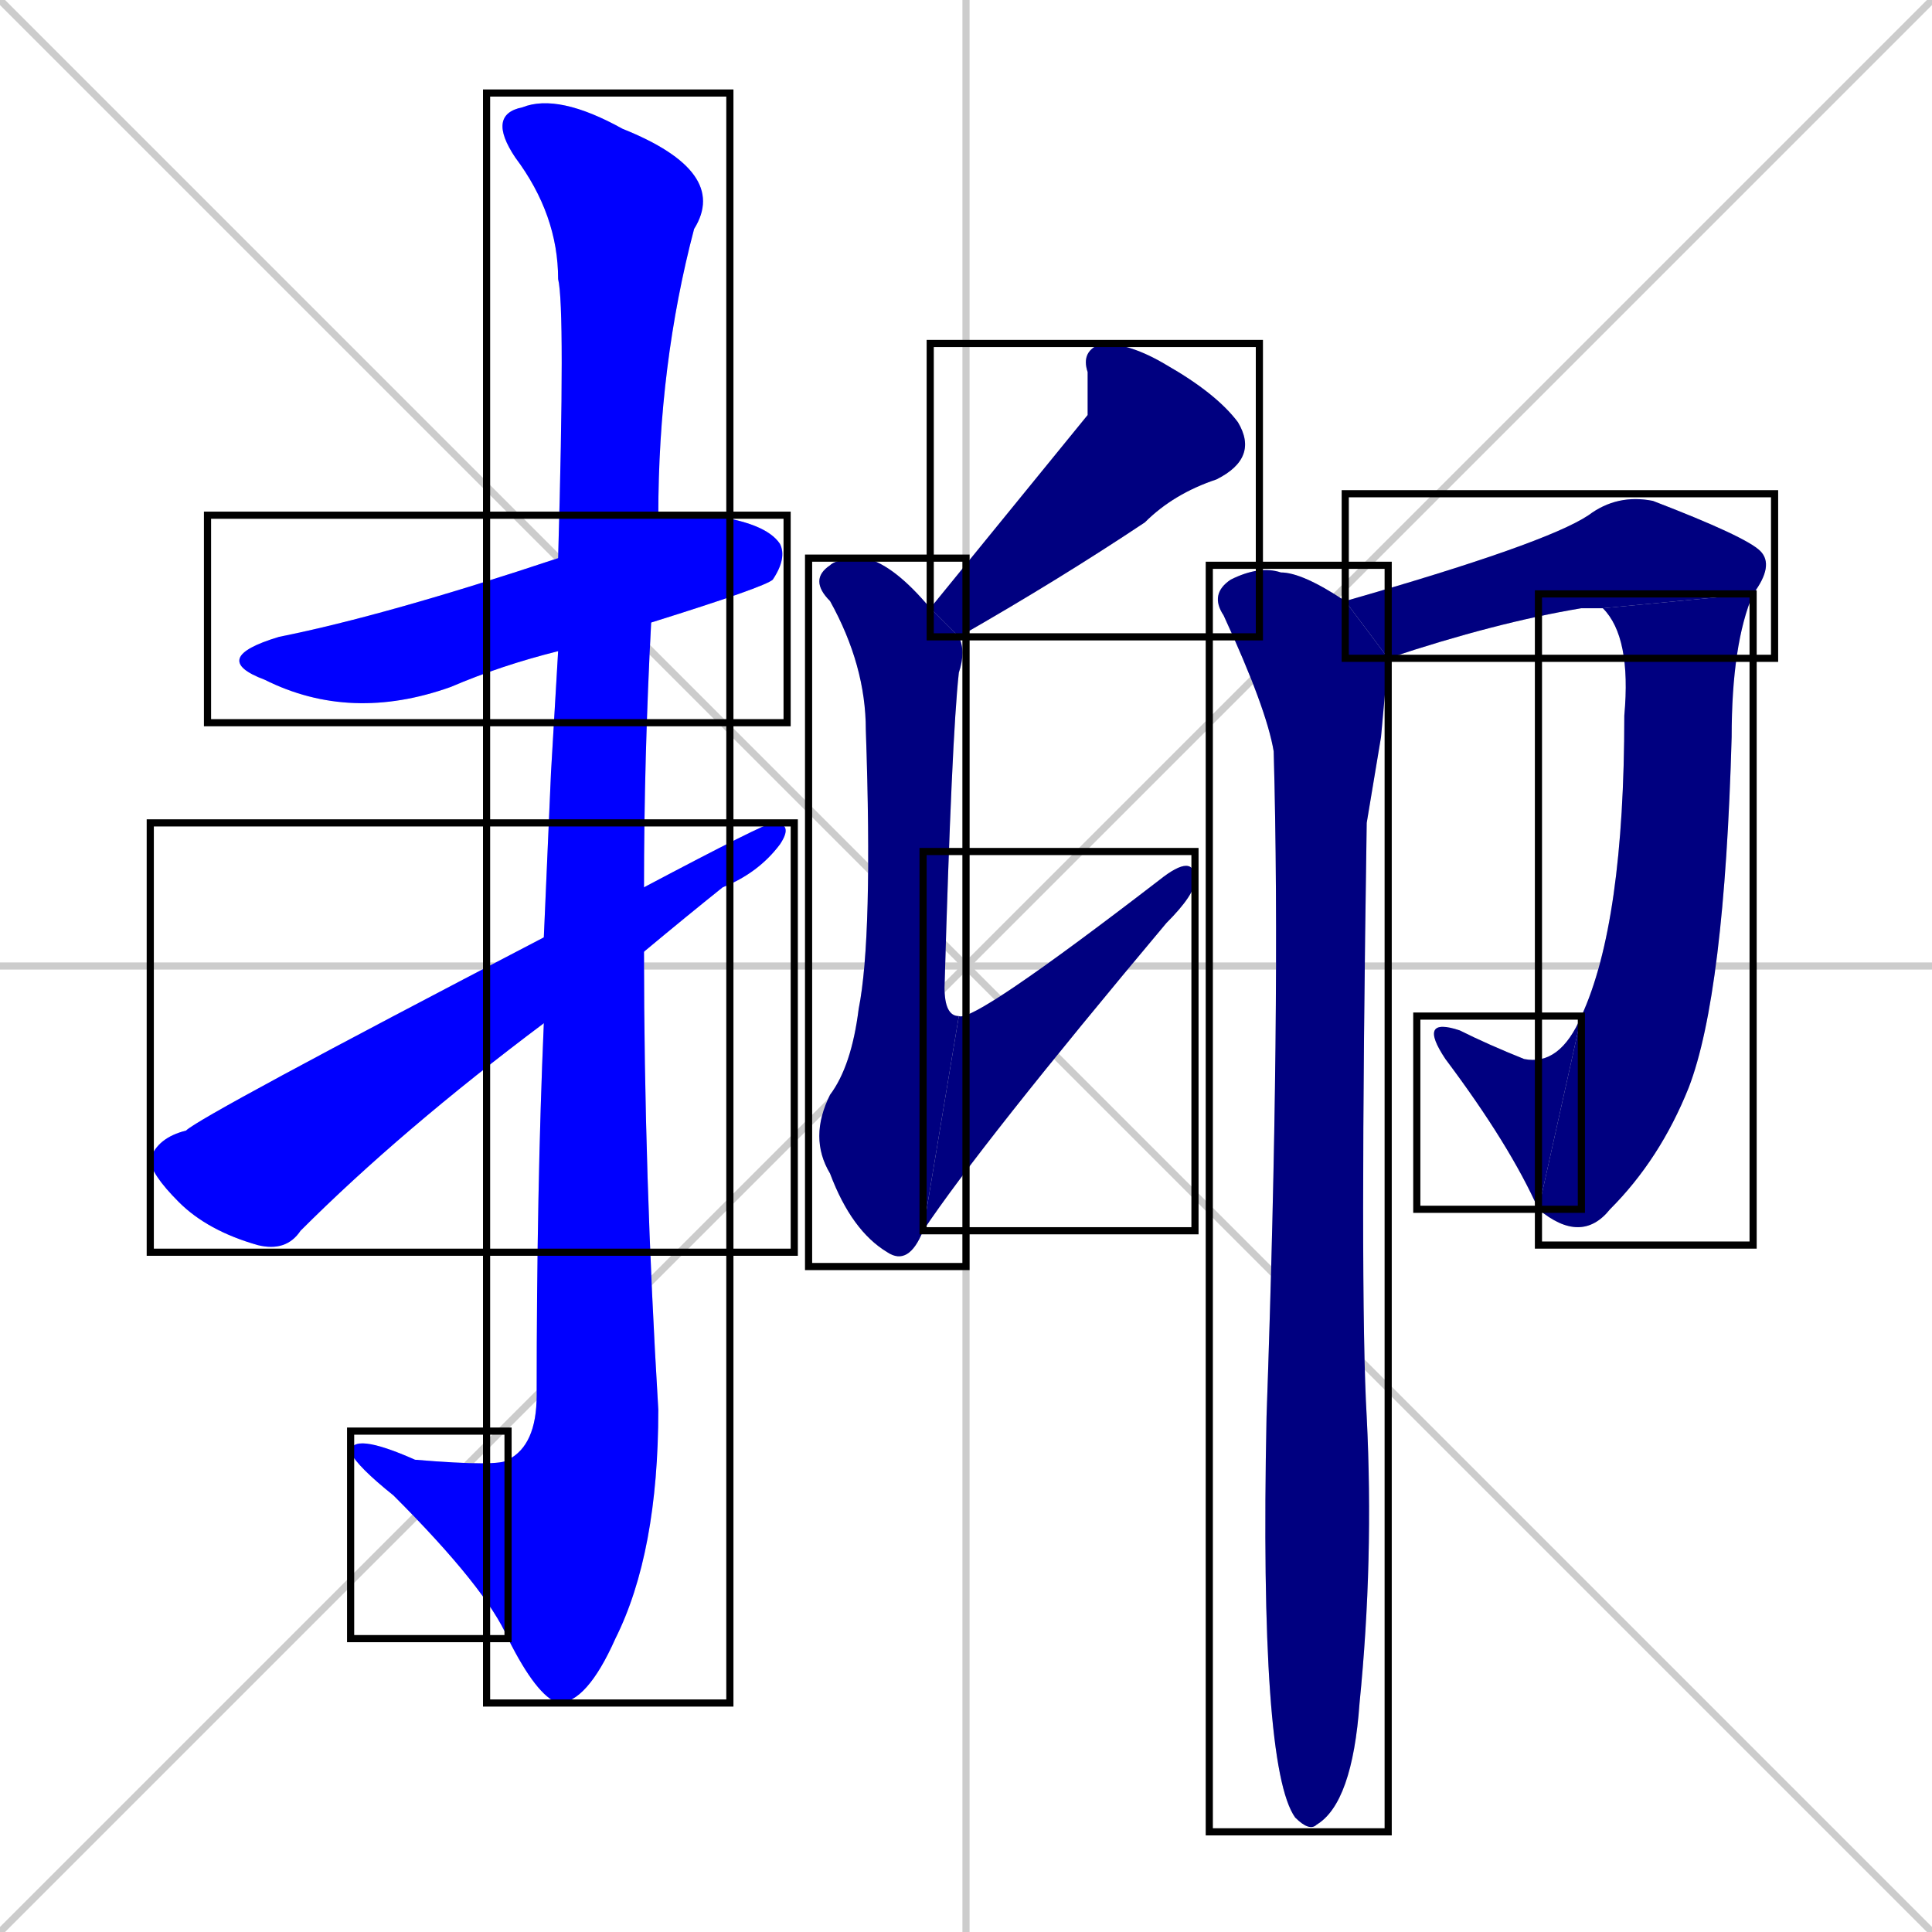 <svg xmlns="http://www.w3.org/2000/svg" xmlns:xlink="http://www.w3.org/1999/xlink" width="270" height="270"><defs><clipPath id="clip-mask-1"><use xlink:href="#rect-1" /></clipPath><clipPath id="clip-mask-2"><use xlink:href="#rect-2" /></clipPath><clipPath id="clip-mask-3"><use xlink:href="#rect-3" /></clipPath><clipPath id="clip-mask-4"><use xlink:href="#rect-4" /></clipPath><clipPath id="clip-mask-5"><use xlink:href="#rect-5" /></clipPath><clipPath id="clip-mask-6"><use xlink:href="#rect-6" /></clipPath><clipPath id="clip-mask-7"><use xlink:href="#rect-7" /></clipPath><clipPath id="clip-mask-8"><use xlink:href="#rect-8" /></clipPath><clipPath id="clip-mask-9"><use xlink:href="#rect-9" /></clipPath><clipPath id="clip-mask-10"><use xlink:href="#rect-10" /></clipPath><clipPath id="clip-mask-11"><use xlink:href="#rect-11" /></clipPath></defs><path d="M 0 0 L 270 270 M 270 0 L 0 270 M 135 0 L 135 270 M 0 135 L 270 135" stroke="#CCCCCC" /><path d="M 78 91 Q 70 93 63 96 Q 49 101 37 95 Q 29 92 39 89 Q 54 86 78 78 L 92 72 Q 95 72 99 72 Q 107 73 109 76 Q 110 78 108 81 Q 107 82 91 87" fill="#CCCCCC"/><path d="M 77 108 L 78 91 L 78 78 Q 79 43 78 39 Q 78 30 72 22 Q 68 16 73 15 Q 78 13 87 18 Q 102 24 97 32 Q 92 51 92 72 L 91 87 Q 90 106 90 124 L 90 133 Q 90 164 92 197 Q 92 217 86 229 Q 82 238 78 238 Q 75 237 71 229 L 71 204 Q 75 202 75 195 Q 75 166 76 143 L 76 131" fill="#CCCCCC"/><path d="M 71 229 Q 68 222 55 209 Q 50 205 49 203 Q 49 200 58 204 Q 70 205 71 204" fill="#CCCCCC"/><path d="M 90 124 Q 107 115 108 115 Q 111 115 109 118 Q 106 122 101 124 Q 96 128 90 133 L 76 143 Q 56 158 42 172 Q 40 175 36 174 Q 29 172 25 168 Q 21 164 21 162 Q 22 159 26 158 Q 28 156 76 131" fill="#CCCCCC"/><path d="M 152 58 L 152 52 Q 151 49 154 48 Q 158 48 163 51 Q 170 55 173 59 Q 176 64 170 67 Q 164 69 160 73 Q 148 81 134 89 L 130 85" fill="#CCCCCC"/><path d="M 134 89 Q 135 91 134 94 Q 133 103 132 138 Q 132 142 134 142 L 129 172 Q 127 177 124 175 Q 119 172 116 164 Q 113 159 116 153 Q 119 149 120 141 Q 122 131 121 102 Q 121 93 116 84 Q 113 81 116 79 Q 117 78 121 78 Q 125 79 130 85" fill="#CCCCCC"/><path d="M 134 142 Q 136 143 162 123 Q 167 119 167 123 Q 167 125 163 129 Q 137 160 129 172" fill="#CCCCCC"/><path d="M 188 84 Q 216 76 222 72 Q 226 69 231 70 Q 244 75 246 77 Q 248 79 245 83 L 224 85 Q 223 85 221 85 Q 209 87 194 92" fill="#CCCCCC"/><path d="M 245 83 Q 242 90 242 103 Q 241 139 236 152 Q 232 162 225 169 Q 221 174 215 169 L 221 142 Q 227 129 227 100 Q 228 89 224 85" fill="#CCCCCC"/><path d="M 215 169 Q 211 160 202 148 Q 198 142 204 144 Q 208 146 213 148 Q 218 149 221 142" fill="#CCCCCC"/><path d="M 193 103 L 191 115 Q 190 181 191 198 Q 192 218 190 238 Q 189 252 184 255 Q 183 256 181 254 Q 176 247 177 198 Q 179 141 178 105 Q 177 99 171 86 Q 169 83 172 81 Q 176 79 179 80 Q 182 80 188 84 L 194 92" fill="#CCCCCC"/><path d="M 78 91 Q 70 93 63 96 Q 49 101 37 95 Q 29 92 39 89 Q 54 86 78 78 L 92 72 Q 95 72 99 72 Q 107 73 109 76 Q 110 78 108 81 Q 107 82 91 87" fill="#0000ff" clip-path="url(#clip-mask-1)" /><path d="M 77 108 L 78 91 L 78 78 Q 79 43 78 39 Q 78 30 72 22 Q 68 16 73 15 Q 78 13 87 18 Q 102 24 97 32 Q 92 51 92 72 L 91 87 Q 90 106 90 124 L 90 133 Q 90 164 92 197 Q 92 217 86 229 Q 82 238 78 238 Q 75 237 71 229 L 71 204 Q 75 202 75 195 Q 75 166 76 143 L 76 131" fill="#0000ff" clip-path="url(#clip-mask-2)" /><path d="M 71 229 Q 68 222 55 209 Q 50 205 49 203 Q 49 200 58 204 Q 70 205 71 204" fill="#0000ff" clip-path="url(#clip-mask-3)" /><path d="M 90 124 Q 107 115 108 115 Q 111 115 109 118 Q 106 122 101 124 Q 96 128 90 133 L 76 143 Q 56 158 42 172 Q 40 175 36 174 Q 29 172 25 168 Q 21 164 21 162 Q 22 159 26 158 Q 28 156 76 131" fill="#0000ff" clip-path="url(#clip-mask-4)" /><path d="M 152 58 L 152 52 Q 151 49 154 48 Q 158 48 163 51 Q 170 55 173 59 Q 176 64 170 67 Q 164 69 160 73 Q 148 81 134 89 L 130 85" fill="#000080" clip-path="url(#clip-mask-5)" /><path d="M 134 89 Q 135 91 134 94 Q 133 103 132 138 Q 132 142 134 142 L 129 172 Q 127 177 124 175 Q 119 172 116 164 Q 113 159 116 153 Q 119 149 120 141 Q 122 131 121 102 Q 121 93 116 84 Q 113 81 116 79 Q 117 78 121 78 Q 125 79 130 85" fill="#000080" clip-path="url(#clip-mask-6)" /><path d="M 134 142 Q 136 143 162 123 Q 167 119 167 123 Q 167 125 163 129 Q 137 160 129 172" fill="#000080" clip-path="url(#clip-mask-7)" /><path d="M 188 84 Q 216 76 222 72 Q 226 69 231 70 Q 244 75 246 77 Q 248 79 245 83 L 224 85 Q 223 85 221 85 Q 209 87 194 92" fill="#000080" clip-path="url(#clip-mask-8)" /><path d="M 245 83 Q 242 90 242 103 Q 241 139 236 152 Q 232 162 225 169 Q 221 174 215 169 L 221 142 Q 227 129 227 100 Q 228 89 224 85" fill="#000080" clip-path="url(#clip-mask-9)" /><path d="M 215 169 Q 211 160 202 148 Q 198 142 204 144 Q 208 146 213 148 Q 218 149 221 142" fill="#000080" clip-path="url(#clip-mask-10)" /><path d="M 193 103 L 191 115 Q 190 181 191 198 Q 192 218 190 238 Q 189 252 184 255 Q 183 256 181 254 Q 176 247 177 198 Q 179 141 178 105 Q 177 99 171 86 Q 169 83 172 81 Q 176 79 179 80 Q 182 80 188 84 L 194 92" fill="#000080" clip-path="url(#clip-mask-11)" /><rect x="29" y="72" width="81" height="29" id="rect-1" fill="transparent" stroke="#000000"><animate attributeName="x" from="-52" to="29" dur="0.300" begin="0; animate11.end + 1s" id="animate1" fill="freeze"/></rect><rect x="68" y="13" width="34" height="225" id="rect-2" fill="transparent" stroke="#000000"><set attributeName="y" to="-212" begin="0; animate11.end + 1s" /><animate attributeName="y" from="-212" to="13" dur="0.833" begin="animate1.end + 0.5" id="animate2" fill="freeze"/></rect><rect x="49" y="200" width="22" height="29" id="rect-3" fill="transparent" stroke="#000000"><set attributeName="x" to="71" begin="0; animate11.end + 1s" /><animate attributeName="x" from="71" to="49" dur="0.081" begin="animate2.end" id="animate3" fill="freeze"/></rect><rect x="21" y="115" width="90" height="60" id="rect-4" fill="transparent" stroke="#000000"><set attributeName="x" to="-69" begin="0; animate11.end + 1s" /><animate attributeName="x" from="-69" to="21" dur="0.333" begin="animate3.end + 0.5" id="animate4" fill="freeze"/></rect><rect x="130" y="48" width="46" height="41" id="rect-5" fill="transparent" stroke="#000000"><set attributeName="y" to="7" begin="0; animate11.end + 1s" /><animate attributeName="y" from="7" to="48" dur="0.152" begin="animate4.end + 0.5" id="animate5" fill="freeze"/></rect><rect x="113" y="78" width="22" height="99" id="rect-6" fill="transparent" stroke="#000000"><set attributeName="y" to="-21" begin="0; animate11.end + 1s" /><animate attributeName="y" from="-21" to="78" dur="0.367" begin="animate5.end + 0.5" id="animate6" fill="freeze"/></rect><rect x="129" y="119" width="38" height="53" id="rect-7" fill="transparent" stroke="#000000"><set attributeName="x" to="91" begin="0; animate11.end + 1s" /><animate attributeName="x" from="91" to="129" dur="0.141" begin="animate6.end" id="animate7" fill="freeze"/></rect><rect x="188" y="69" width="60" height="23" id="rect-8" fill="transparent" stroke="#000000"><set attributeName="x" to="128" begin="0; animate11.end + 1s" /><animate attributeName="x" from="128" to="188" dur="0.222" begin="animate7.end + 0.5" id="animate8" fill="freeze"/></rect><rect x="215" y="83" width="30" height="91" id="rect-9" fill="transparent" stroke="#000000"><set attributeName="y" to="-8" begin="0; animate11.end + 1s" /><animate attributeName="y" from="-8" to="83" dur="0.337" begin="animate8.end" id="animate9" fill="freeze"/></rect><rect x="198" y="142" width="23" height="27" id="rect-10" fill="transparent" stroke="#000000"><set attributeName="x" to="221" begin="0; animate11.end + 1s" /><animate attributeName="x" from="221" to="198" dur="0.085" begin="animate9.end" id="animate10" fill="freeze"/></rect><rect x="169" y="79" width="25" height="177" id="rect-11" fill="transparent" stroke="#000000"><set attributeName="y" to="-98" begin="0; animate11.end + 1s" /><animate attributeName="y" from="-98" to="79" dur="0.656" begin="animate10.end + 0.5" id="animate11" fill="freeze"/></rect></svg>